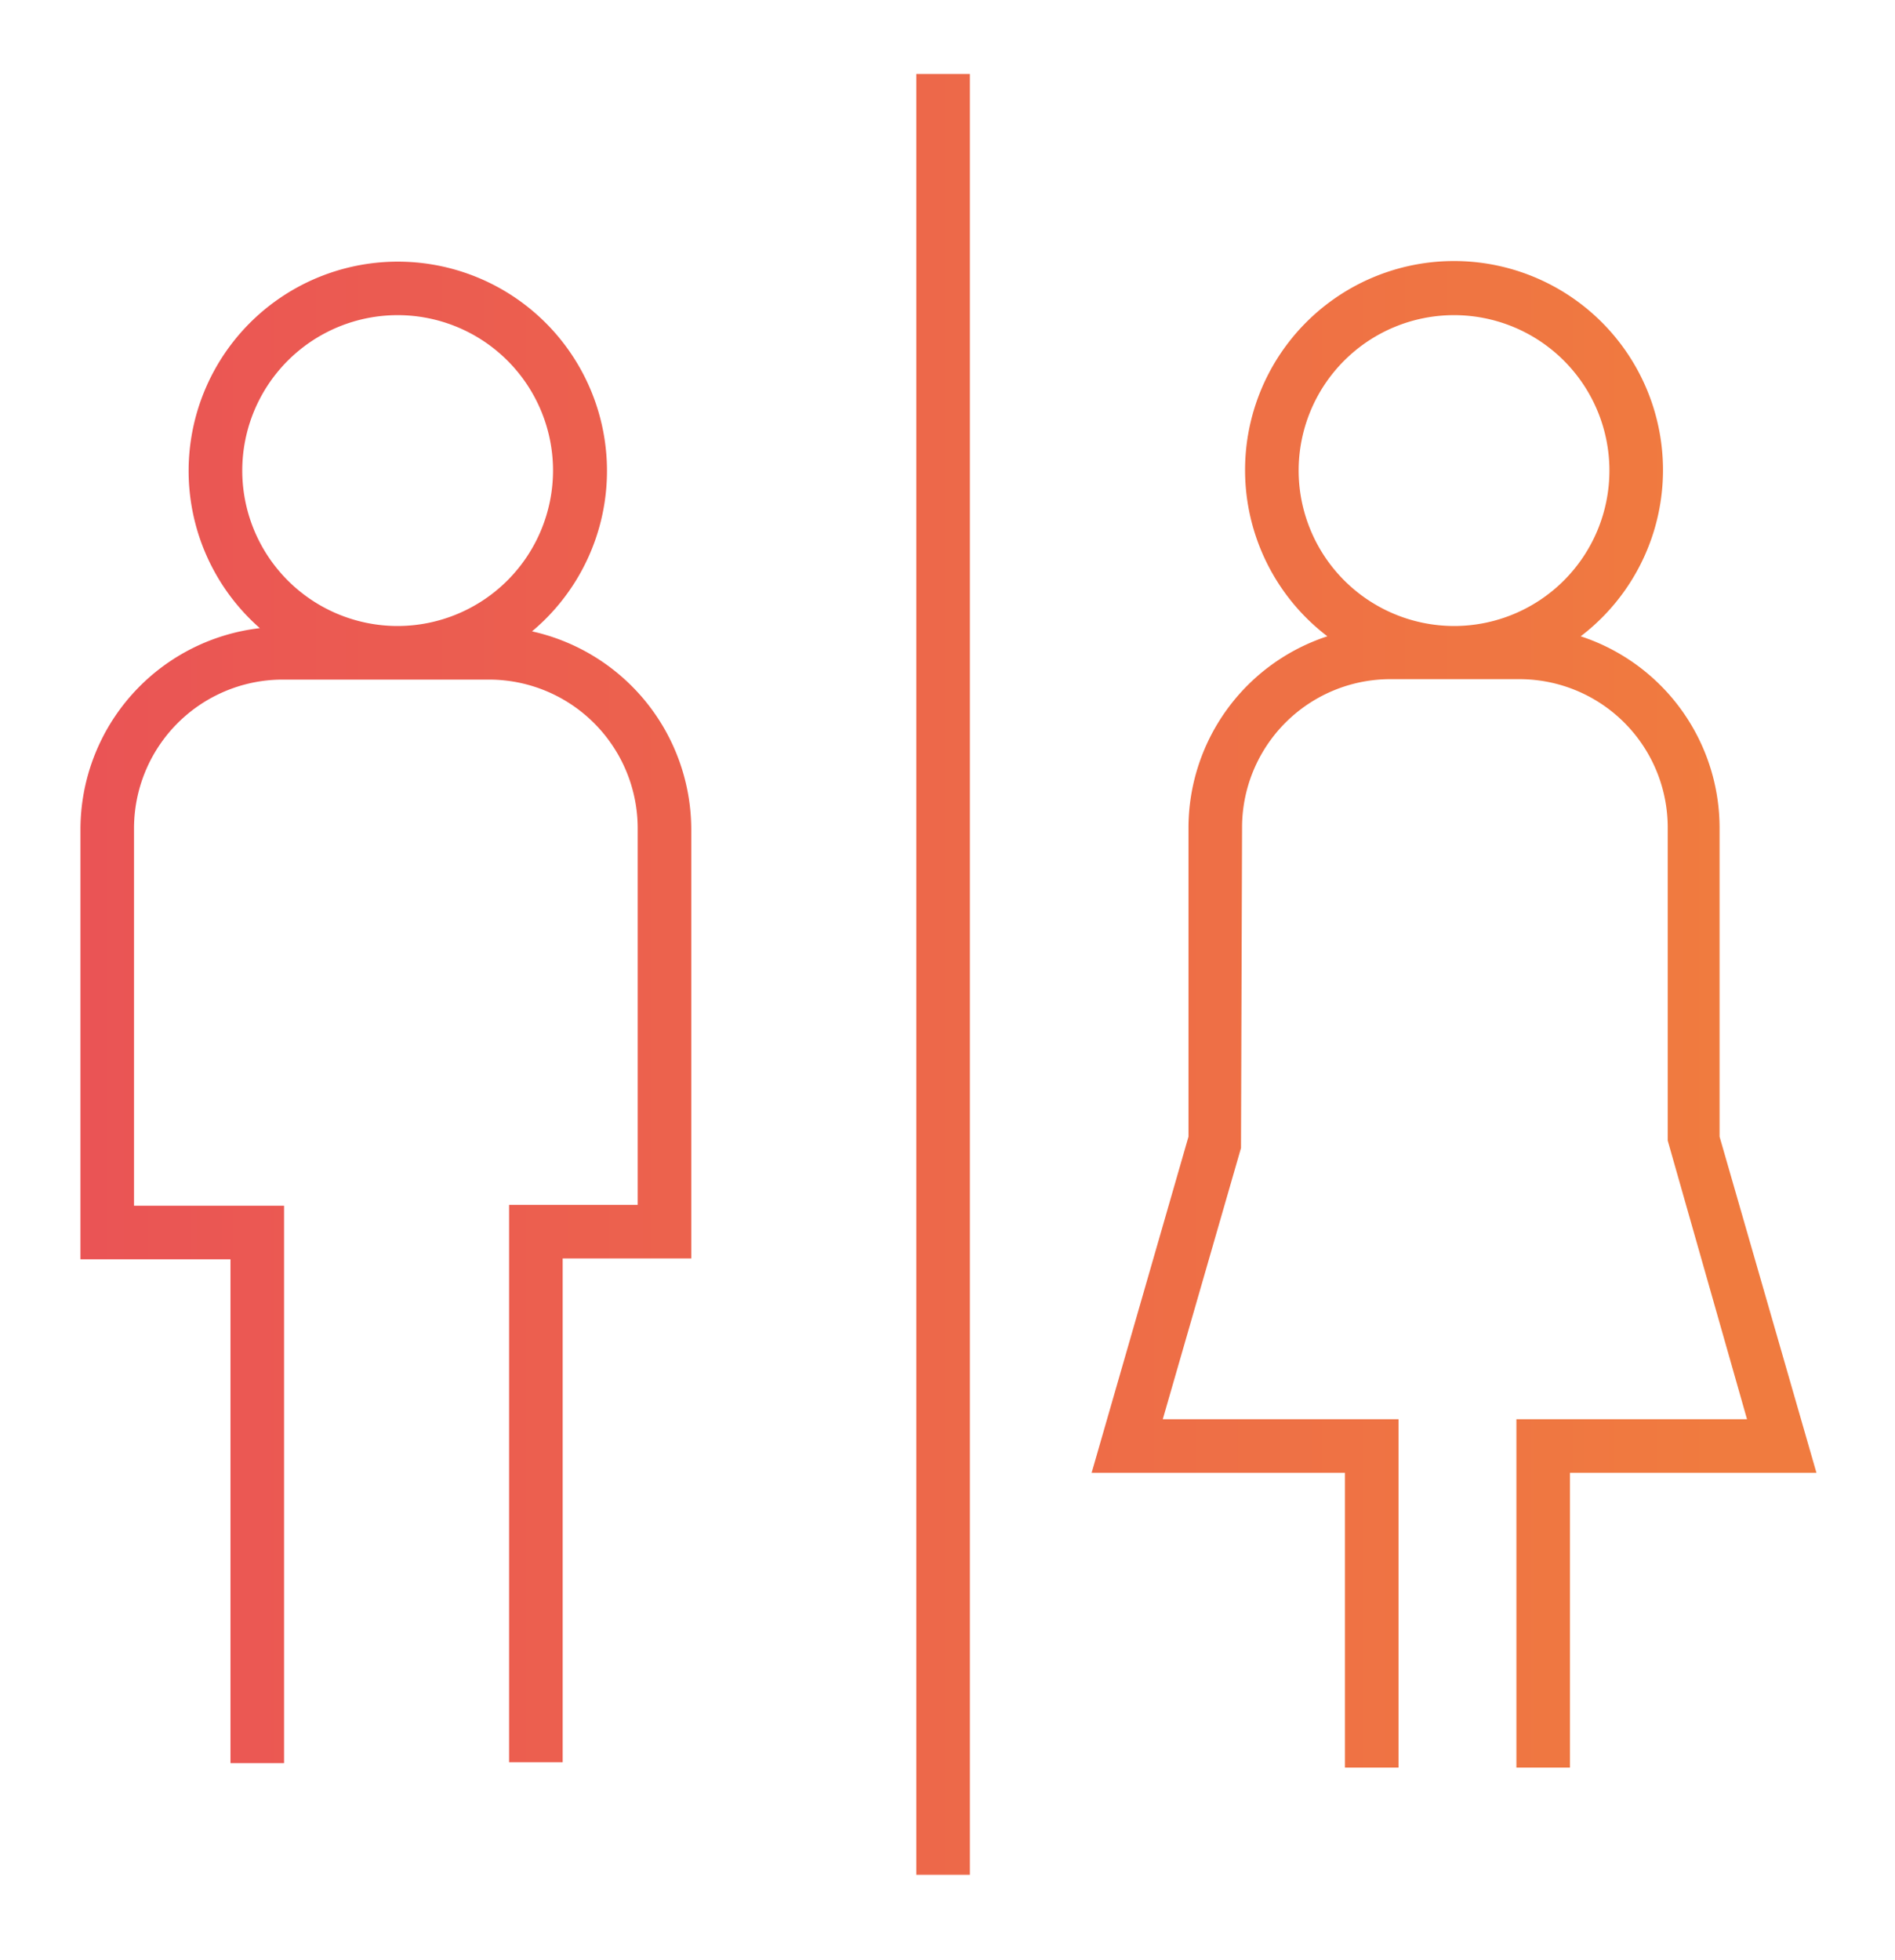 <?xml version="1.0" encoding="UTF-8" standalone="no"?>
<!-- Created with Inkscape (http://www.inkscape.org/) -->

<svg
   xmlns:dc="http://purl.org/dc/elements/1.1/"
   xmlns:cc="http://creativecommons.org/ns#"
   xmlns:rdf="http://www.w3.org/1999/02/22-rdf-syntax-ns#"
   xmlns:svg="http://www.w3.org/2000/svg"
   xmlns="http://www.w3.org/2000/svg"
   xmlns:xlink="http://www.w3.org/1999/xlink"
   xmlns:sodipodi="http://sodipodi.sourceforge.net/DTD/sodipodi-0.dtd"
   xmlns:inkscape="http://www.inkscape.org/namespaces/inkscape"
   width="23.431mm"
   height="24.225mm"
   viewBox="0 0 23.431 24.225"
   version="1.1"
   id="svg8"
   sodipodi:docname="wc-tool-colored.svg"
   inkscape:export-filename="/home/rf/Documents/Webdesign-2018/oslo-trail-klubb/graphic-resources/icons/wc-tool.png"
   inkscape:export-xdpi="96"
   inkscape:export-ydpi="96"
   inkscape:version="0.92.3 (d244b95, 2018-08-02)">
  <defs
     id="defs2">
    <linearGradient
       id="linearGradient846"
       inkscape:collect="always">
      <stop
         id="stop842"
         offset="0"
         style="stop-color:#f07b3f;stop-opacity:1" />
      <stop
         id="stop844"
         offset="1"
         style="stop-color:#ea5455;stop-opacity:1" />
    </linearGradient>
    <linearGradient
       id="linearGradient840"
       inkscape:collect="always">
      <stop
         id="stop836"
         offset="0"
         style="stop-color:#f07b3f;stop-opacity:1" />
      <stop
         id="stop838"
         offset="1"
         style="stop-color:#ea5455;stop-opacity:1" />
    </linearGradient>
    <linearGradient
       inkscape:collect="always"
       id="linearGradient828">
      <stop
         style="stop-color:#f07b3f;stop-opacity:1"
         offset="0"
         id="stop824" />
      <stop
         style="stop-color:#ea5455;stop-opacity:1"
         offset="1"
         id="stop826" />
    </linearGradient>
    <linearGradient
       inkscape:collect="always"
       xlink:href="#linearGradient828"
       id="linearGradient830"
       x1="86.23"
       y1="57.57"
       x2="10.011"
       y2="57.57"
       gradientUnits="userSpaceOnUse" />
    <linearGradient
       inkscape:collect="always"
       xlink:href="#linearGradient846"
       id="linearGradient832"
       x1="86.23"
       y1="57.57"
       x2="10.011"
       y2="57.57"
       gradientUnits="userSpaceOnUse" />
    <linearGradient
       inkscape:collect="always"
       xlink:href="#linearGradient840"
       id="linearGradient834"
       x1="86.23"
       y1="57.57"
       x2="10.011"
       y2="57.57"
       gradientUnits="userSpaceOnUse" />
  </defs>
  <sodipodi:namedview
     id="base"
     pagecolor="#ffffff"
     bordercolor="#666666"
     borderopacity="1.0"
     inkscape:pageopacity="0.0"
     inkscape:pageshadow="2"
     inkscape:zoom="1.979899"
     inkscape:cx="-36.580057"
     inkscape:cy="-9.1404035"
     inkscape:document-units="mm"
     inkscape:current-layer="g5016"
     showgrid="false"
     fit-margin-top="1"
     fit-margin-left="1"
     fit-margin-right="1"
     fit-margin-bottom="1"
     inkscape:window-width="1280"
     inkscape:window-height="996"
     inkscape:window-x="1366"
     inkscape:window-y="0"
     inkscape:window-maximized="1" />
  <g
     inkscape:label="Layer 1"
     inkscape:groupmode="layer"
     id="layer1"
     transform="translate(-90.54,-56.115)">
    <g
       id="g841"
       transform="matrix(0.265,0,0,0.265,95.395,111.56)">
      <g
         id="g4623"
         transform="translate(4.195,-13.473)">
        <g
           id="g4683"
           transform="translate(-3.422,-23.596)">
          <g
             id="g4731"
             transform="translate(-6.28,-22.239)">
            <g
               id="g4769"
               transform="translate(6.598,-27.032)">
              <g
                 id="g4835"
                 transform="translate(-4.136,-26.866)">
                <g
                   id="g4892"
                   transform="translate(4.988,-24.882)">
                  <g
                     id="g4970"
                     transform="translate(-5.282,-22.46)">
                    <g
                       id="g5016"
                       transform="translate(-20.978,-53.228)">
                      <path
                         id="path4993"
                         d="m 29.75,60.75 v 26 h 2.5 v -23.5 h 6 v -20 A 9.48,9.48 0 0 0 30.82,34 9.76,9.76 0 1 0 18.12,33.85 9.46,9.46 0 0 0 9.75,43.29 v 20 h 7 v 23.5 h 2.5 v -26 h -7 V 43.25 a 6.94,6.94 0 0 1 6.87,-7 h 9.76 a 6.94,6.94 0 0 1 6.87,7 v 17.5 z m -5.2,-27 a 7.25,7.25 0 1 1 7.25,-7.25 7.26,7.26 0 0 1 -7.25,7.25 z"
                         inkscape:connector-curvature="0"
                         style="fill-opacity:1;fill:url(#linearGradient834)" />
                      <path
                         id="path4995"
                         d="M 61.45,43.12 V 57.57 L 56.93,73.25 H 68.75 V 87 h 2.5 V 70.75 h -11 l 3.65,-12.65 0.05,-15 a 6.92,6.92 0 0 1 7,-6.87 h 5.86 a 6.92,6.92 0 0 1 7,6.87 v 14.65 l 3.7,13 H 76.75 V 87 h 2.5 V 73.25 h 11.5 L 86.23,57.57 V 43.12 a 9.41,9.41 0 0 0 -6.48,-8.89 9.75,9.75 0 1 0 -11.82,0 9.41,9.41 0 0 0 -6.48,8.89 z M 66.59,26.5 a 7.25,7.25 0 1 1 7.25,7.25 7.26,7.26 0 0 1 -7.25,-7.25 z"
                         inkscape:connector-curvature="0"
                         style="fill-opacity:1;fill:url(#linearGradient832)" />
                      <rect
                         id="rect4997"
                         height="84"
                         width="2.5"
                         y="8"
                         x="48.75"
                         style="fill-opacity:1;fill:url(#linearGradient830)" />
                    </g>
                  </g>
                </g>
              </g>
            </g>
          </g>
        </g>
      </g>
    </g>
  </g>
</svg>
